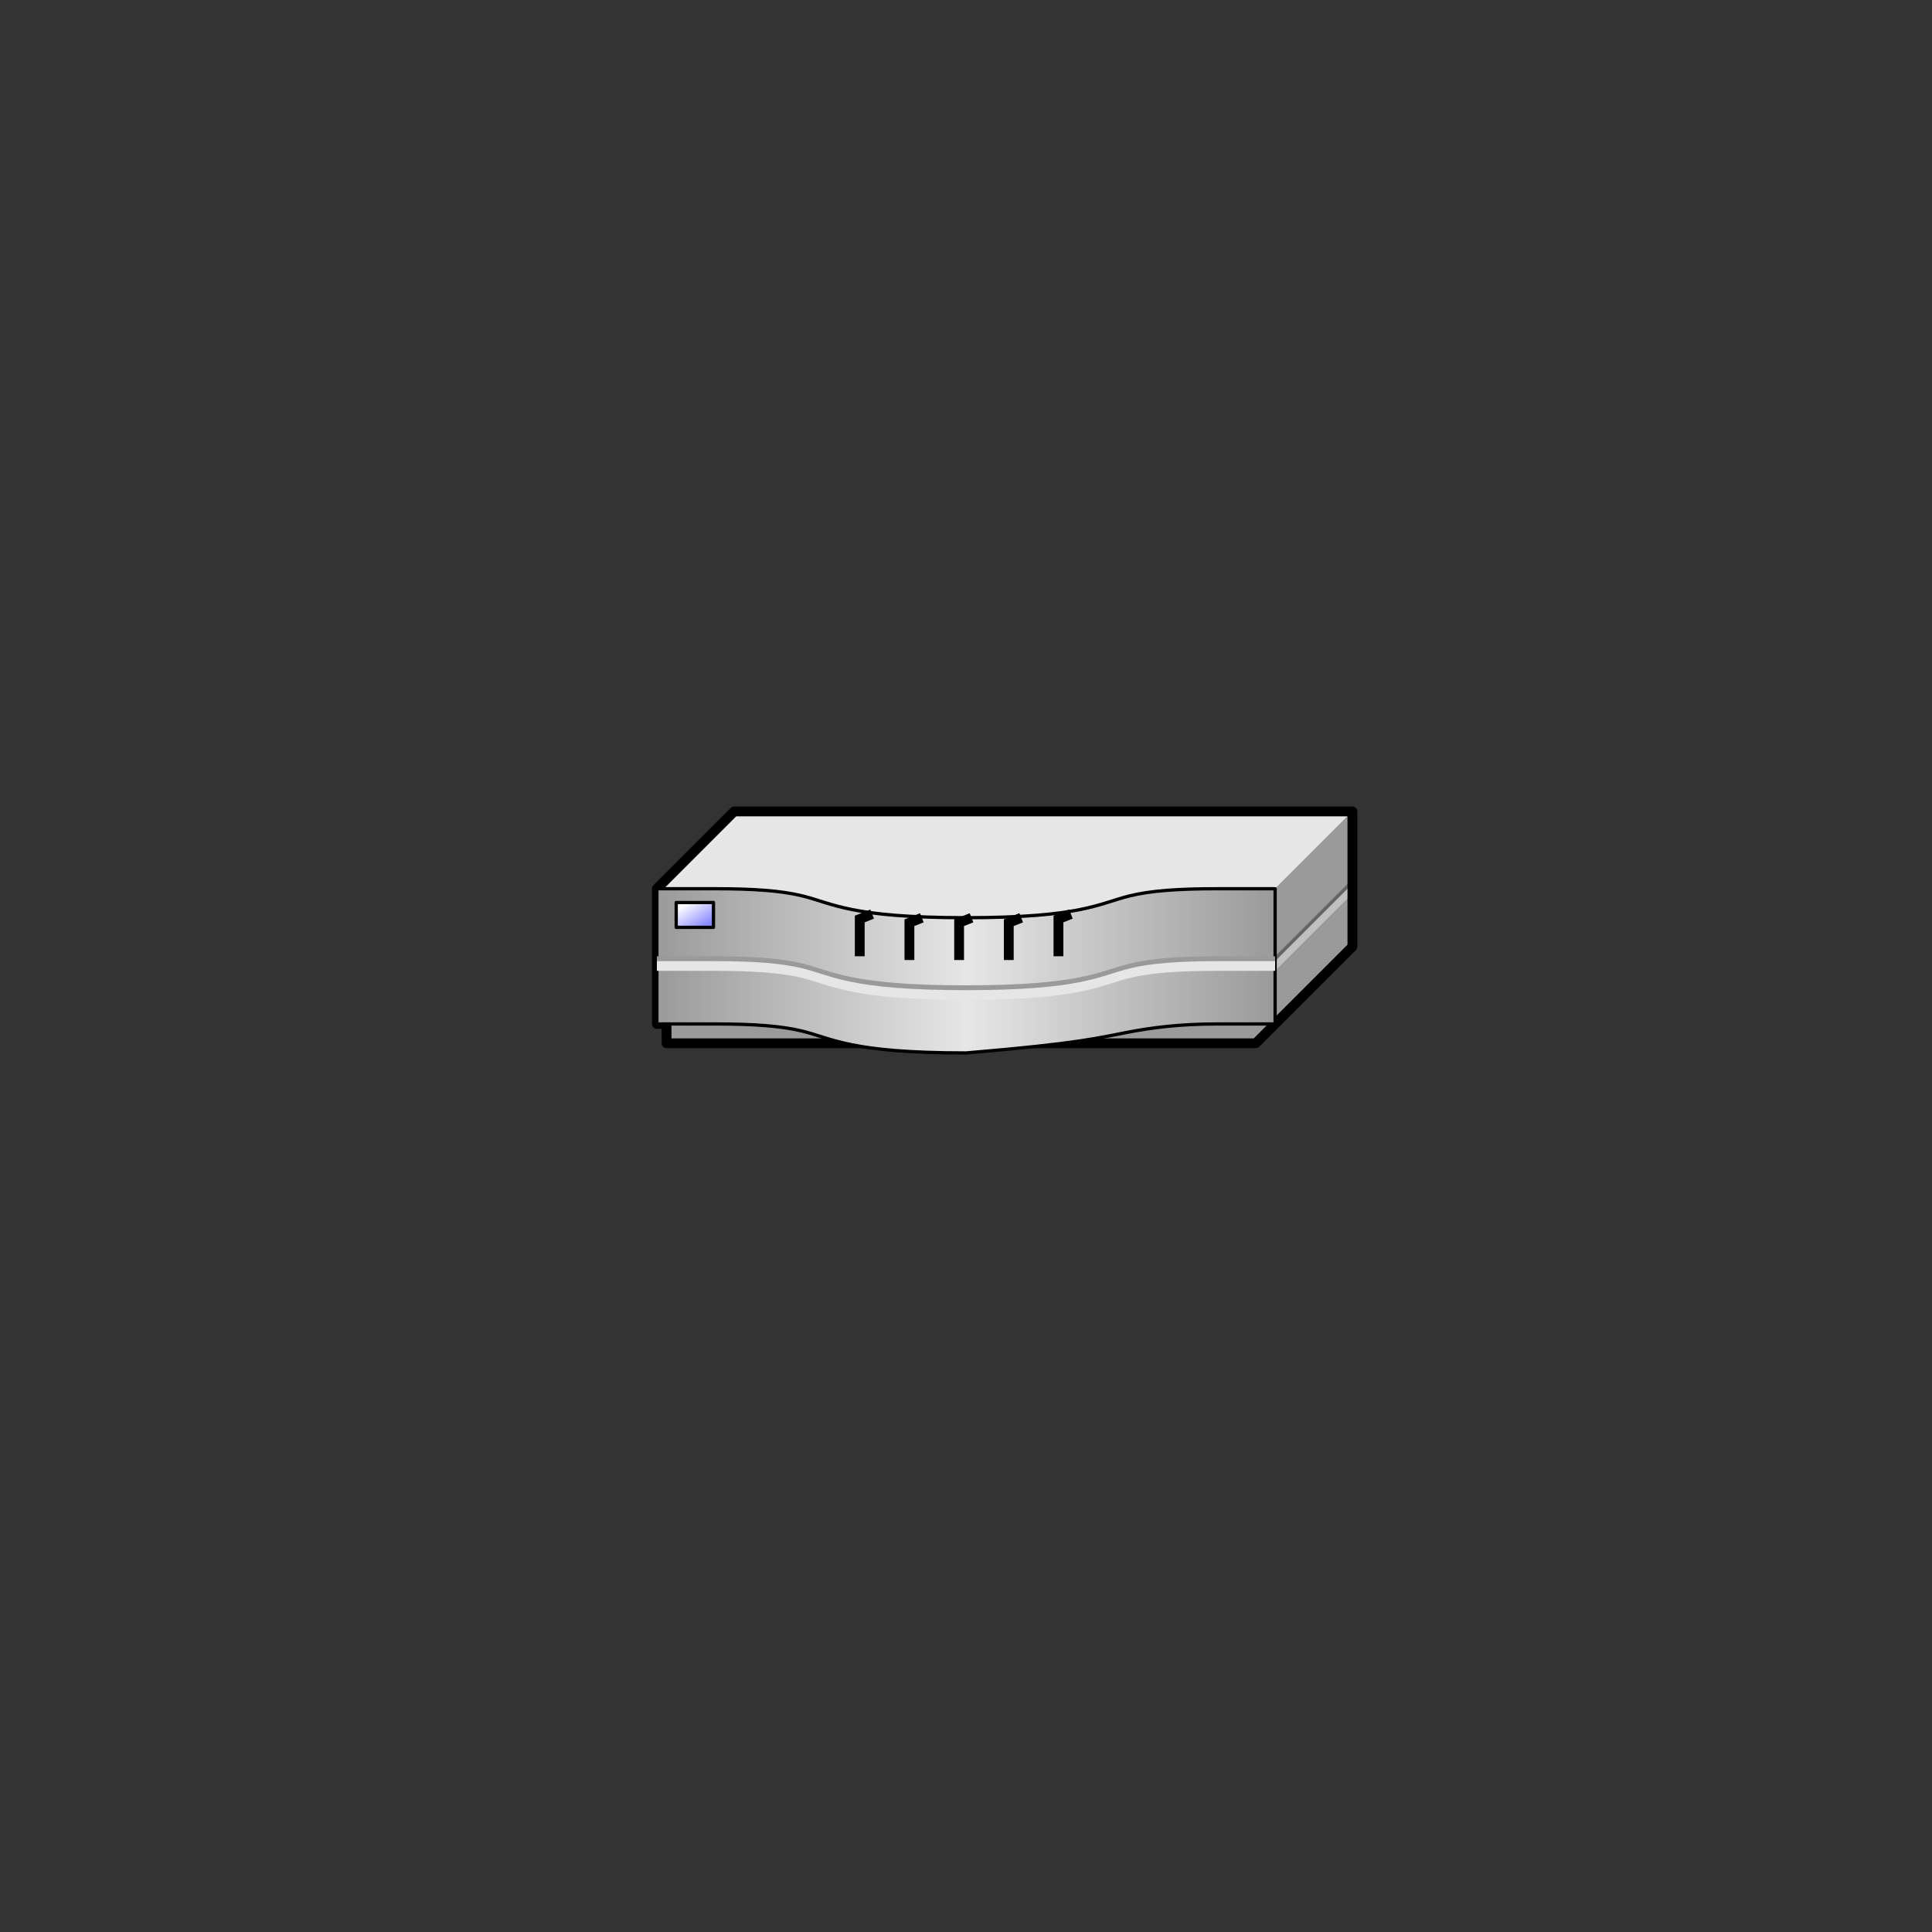 <?xml version="1.0" encoding="UTF-8" standalone="no"?>
<svg
   version="1.1"
   width="1.968"
   height="1.968"
   viewBox="0 0 141.732 141.732"
   id="svg17"
   sodipodi:docname="Router.svg"
   inkscape:version="1.4 (e7c3feb1, 2024-10-09)"
   xmlns:inkscape="http://www.inkscape.org/namespaces/inkscape"
   xmlns:sodipodi="http://sodipodi.sourceforge.net/DTD/sodipodi-0.dtd"
   xmlns:xlink="http://www.w3.org/1999/xlink"
   xmlns="http://www.w3.org/2000/svg"
   xmlns:svg="http://www.w3.org/2000/svg">
  <rect x="0" y="0" width="141.732" height="141.732" fill="#333333" stroke="none"/>
  <defs
     id="defs17" />
  <sodipodi:namedview
     id="namedview17"
     pagecolor="#ffffff"
     bordercolor="#000000"
     borderopacity="0.25"
     inkscape:showpageshadow="2"
     inkscape:pageopacity="0.0"
     inkscape:pagecheckerboard="0"
     inkscape:deskcolor="#d1d1d1"
     inkscape:zoom="35.992845"
     inkscape:cx="-4.5703528"
     inkscape:cy="0.41674949"
     inkscape:window-width="2560"
     inkscape:window-height="1027"
     inkscape:window-x="0"
     inkscape:window-y="25"
     inkscape:window-maximized="1"
     inkscape:current-layer="g17" />
  <title
     id="title1"><![CDATA[Router]]></title>
  <g
     transform=" scale(1) "
     id="g17">
    <path
       d="  M48.898,75.118 L48.898,76.535 L92.126,76.535 L92.126,75.118 L48.898,75.118 Z M92.126,76.535 L93.543,75.118 L92.126,75.118 L92.126,76.535 Z M93.543,65.197 L99.213,59.528 L99.213,69.449 L93.543,75.118 L93.543,65.197 Z"
       style="fill-rule: evenodd; fill: #9a9a9a; "
       id="path1" />
    <path
       d="  M99.213,59.528 L53.858,59.528 L48.189,65.197 L48.189,68.031 A362.835,362.835 0 0,0 93.543,68.031 L93.543,65.197 L99.213,59.528 Z"
       style="fill-rule: evenodd; fill: #e6e6e6; "
       id="path2" />
    <path
       d="  M93.543,70.866 L99.213,65.197 L99.213,64.488 L93.543,70.157 L93.543,70.866 Z"
       style="fill-rule: evenodd; fill: #666666; "
       id="path3" />
    <path
       d="  M93.543,71.221 L99.213,65.551 L99.213,64.843 L93.543,70.512 L93.543,71.221 Z"
       style="fill-rule: evenodd; fill: #c0c0c0; "
       id="path4" />
    <path
       d="  M48.898,76.535 L48.898,75.118 L48.189,75.118 L48.189,65.197 L53.858,59.528 L99.213,59.528 L99.213,69.449 L92.126,76.535 L48.898,76.535 Z"
       style="stroke-width: 0.72; stroke: #000000; stroke-dasharray: none; stroke-linecap: round; stroke-linejoin: round; fill: none; "
       id="path5" />
    <g
       id="Layer1052">
      <defs
         id="defs7">
        <linearGradient
           id="grad167">
          <stop
             offset="0%"
             stop-color="#9a9a9a"
             stop-opacity="1"
             id="stop5" />
          <stop
             offset="50%"
             stop-color="#e6e6e6"
             stop-opacity="1"
             id="stop6" />
          <stop
             offset="100%"
             stop-color="#9a9a9a"
             stop-opacity="1"
             id="stop7" />
        </linearGradient>
      </defs>
      <path
         d="  M70.866,67.323 C62.362,67.323 61.103,66.272 58.854,65.721 C57.301,65.34 55.276,65.197 52.441,65.197 L48.189,65.197 L48.189,75.118 L52.441,75.118 C55.276,75.118 57.301,75.261 58.854,75.642 C61.103,76.194 62.362,77.244 70.866,77.244 C79.37,76.535 80.629,76.117 82.878,75.698 C84.431,75.408 86.457,75.118 89.291,75.118 L93.543,75.118 L93.543,65.197 L89.291,65.197 C86.457,65.197 84.431,65.339 82.878,65.72 C80.629,66.271 79.37,67.323 70.866,67.323 Z"
         style="stroke-width: 0.24; stroke-linecap: round; stroke-linejoin: round; fill-rule: evenodd; fill: url(#grad167); "
         id="path7" />
      <path
         d="  M70.866,67.323 C62.362,67.323 61.103,66.272 58.854,65.721 C57.301,65.34 55.276,65.197 52.441,65.197 L48.189,65.197 L48.189,75.118 L52.441,75.118 C55.276,75.118 57.301,75.261 58.854,75.642 C61.103,76.194 62.362,77.244 70.866,77.244 C79.37,76.535 80.629,76.117 82.878,75.698 C84.431,75.408 86.457,75.118 89.291,75.118 L93.543,75.118 L93.543,65.197 L89.291,65.197 C86.457,65.197 84.431,65.339 82.878,65.72 C80.629,66.271 79.37,67.323 70.866,67.323 Z"
         style="stroke-width: 0.24; stroke: #000000; stroke-dasharray: none; stroke-linecap: round; stroke-linejoin: round; fill: none; "
         id="path8" />
    </g>
    <path
       d="  M71.271,67.328 L70.36,67.692 L70.36,70.426"
       style="stroke-width: 0.72; stroke: #000000; stroke-dasharray: none; stroke-linecap: butt; stroke-linejoin: miter; fill: none; "
       id="path9" />
    <path
       d="  M67.626,67.328 L66.715,67.692 L66.715,70.426"
       style="stroke-width: 0.72; stroke: #000000; stroke-dasharray: none; stroke-linecap: butt; stroke-linejoin: miter; fill: none; "
       id="path10" />
    <path
       d="  M63.982,67.055 L63.071,67.419 L63.071,70.152"
       style="stroke-width: 0.72; stroke: #000000; stroke-dasharray: none; stroke-linecap: butt; stroke-linejoin: miter; fill: none; "
       id="path11" />
    <path
       d="  M74.916,67.328 L74.004,67.692 L74.004,70.426"
       style="stroke-width: 0.72; stroke: #000000; stroke-dasharray: none; stroke-linecap: butt; stroke-linejoin: miter; fill: none; "
       id="path12" />
    <path
       d="  M78.56,67.055 L77.649,67.419 L77.649,70.152"
       style="stroke-width: 0.72; stroke: #000000; stroke-dasharray: none; stroke-linecap: butt; stroke-linejoin: miter; fill: none; "
       id="path13" />
    <g
       id="Layer1053">
      <defs
         id="defs14">
        <linearGradient
           id="grad168">
          <stop
             offset="0%"
             stop-color="#8a8aff"
             stop-opacity="1"
             id="stop13" />
          <stop
             offset="100%"
             stop-color="#ffffff"
             stop-opacity="1"
             id="stop14" />
        </linearGradient>
        <linearGradient
           xlink:href="#grad168"
           id="grad169"
           x1="0"
           y1="0"
           x2="0"
           y2="1"
           gradientTransform="rotate(135 .5 .5)"
           gradientUnits="objectBoundingBox" />
      </defs>
      <path
         d="  M49.606,68.031 L52.34,68.031 L52.34,66.209 L49.606,66.209 L49.606,68.031 Z"
         style="stroke-width: 0.24; stroke-linecap: round; stroke-linejoin: round; fill-rule: evenodd; fill: url(#grad169); "
         id="path14" />
      <path
         d="  M49.606,68.031 L52.34,68.031 L52.34,66.209 L49.606,66.209 L49.606,68.031 Z"
         style="stroke-width: 0.24; stroke: #000000; stroke-dasharray: none; stroke-linecap: round; stroke-linejoin: round; fill: none; "
         id="path15" />
    </g>
    <path
       d="  M70.866,72.284 C62.362,72.284 61.103,71.233 58.854,70.681 C57.301,70.3 55.276,70.157 52.441,70.157 L48.189,70.157 L48.189,70.866 L52.441,70.866 C55.276,70.866 57.301,71.009 58.854,71.39 C61.103,71.942 62.362,72.992 70.866,72.992 C79.37,72.992 80.629,71.942 82.878,71.39 C84.431,71.009 86.457,70.866 89.291,70.866 L93.543,70.866 L93.543,70.157 L89.291,70.157 C86.457,70.157 84.431,70.307 82.878,70.69 C80.629,71.243 79.37,72.284 70.866,72.284 Z"
       style="fill-rule: evenodd; fill: #9a9a9a; "
       id="path16" />
    <path
       d="  M70.866,72.638 C62.362,72.638 61.103,71.587 58.854,71.036 C57.301,70.655 55.276,70.512 52.441,70.512 L48.189,70.512 L48.189,71.221 L52.441,71.221 C55.276,71.221 57.301,71.363 58.854,71.744 C61.103,72.296 62.362,73.347 70.866,73.347 C79.37,73.347 80.629,72.296 82.878,71.744 C84.431,71.363 86.457,71.221 89.291,71.221 L93.543,71.221 L93.543,70.512 L89.291,70.512 C86.457,70.512 84.431,70.662 82.878,71.044 C80.629,71.597 79.37,72.638 70.866,72.638 Z"
       style="fill-rule: evenodd; fill: #e6e6e6; "
       id="path17" />
    <!--converted by libvisio2svg-->
  </g>
</svg>
